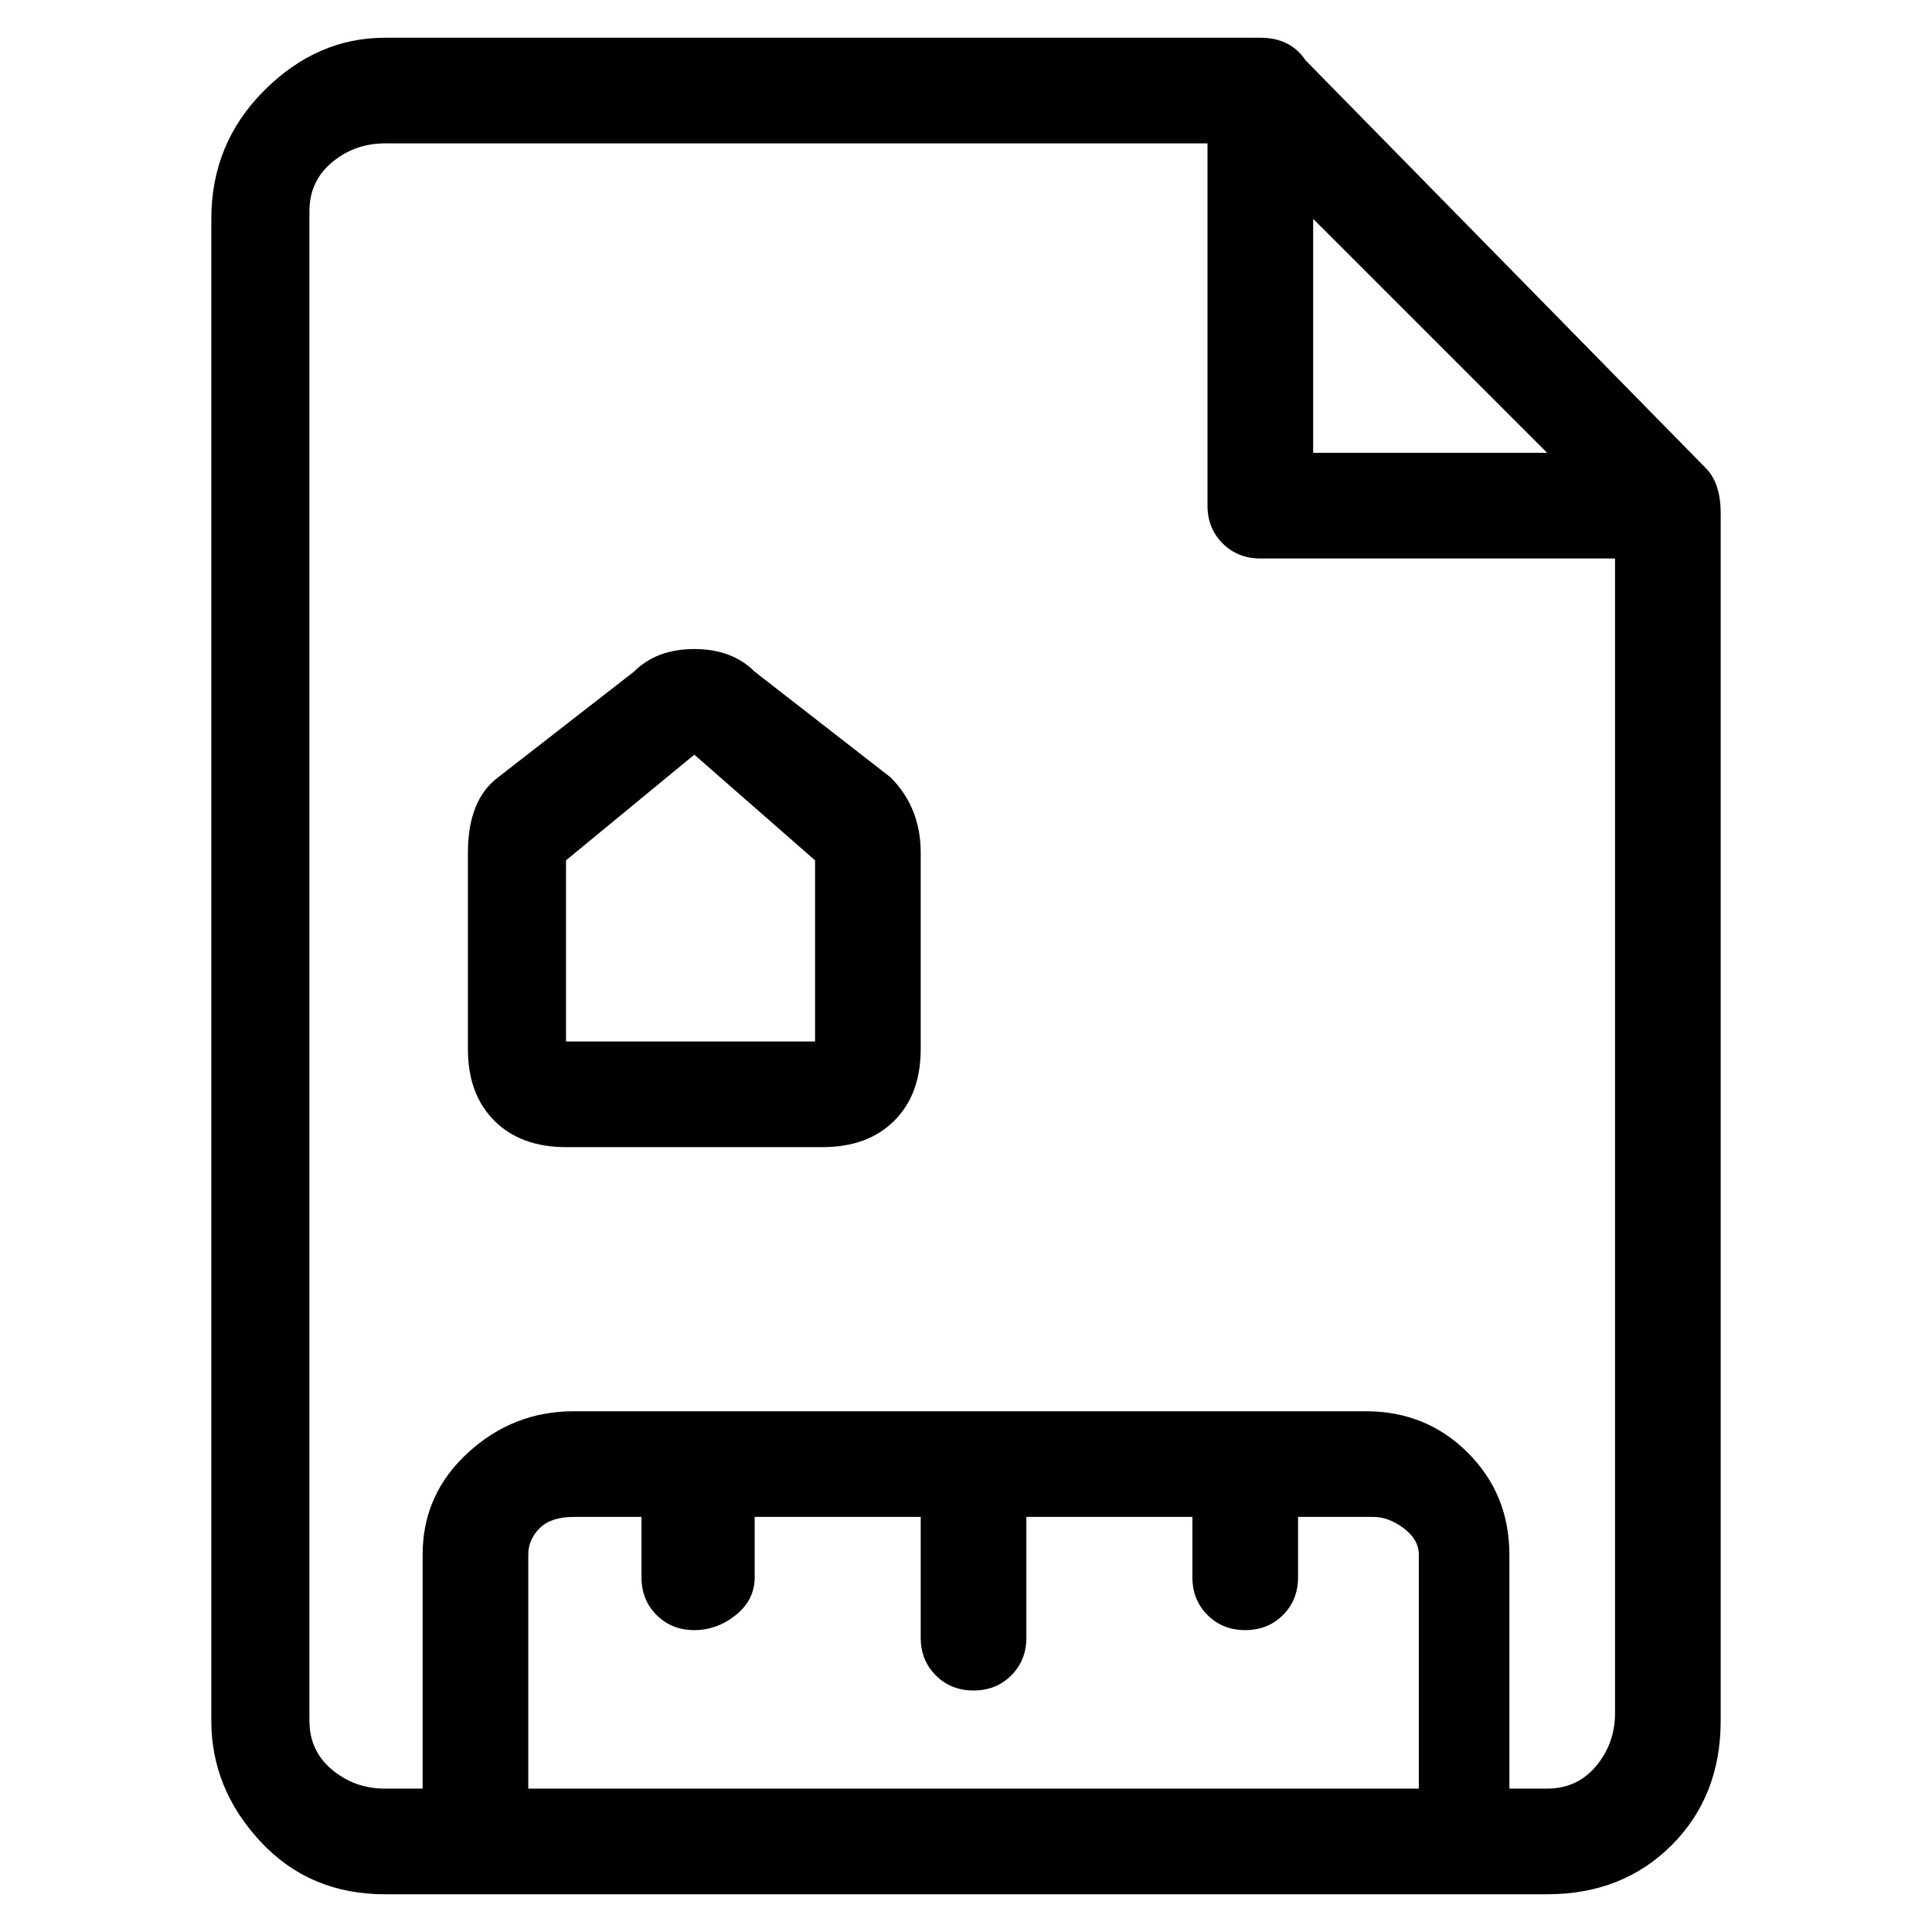 <svg viewBox="0 0 256 256" xmlns="http://www.w3.org/2000/svg">
  <path transform="scale(1, -1) translate(0, -256)" fill="currentColor" d="M100 167q-3 3 -8 3t-8 -3l-18 -14q-4 -3 -4 -10v-26q0 -6 3.5 -9.5t9.5 -3.5h34q6 0 9.5 3.5t3.5 9.5v26q0 6 -4 10zM108 118h-33v24l17 14l16 -14v-24zM228 188q0 4 -2 6l-53 54q-2 3 -6 3h-116q-9 0 -16 -7t-7 -17v-199q0 -9 6.5 -16t16.5 -7h154q10 0 16.5 6.5 t6.5 16.5v160zM174 227l31 -31h-31v31zM70 19v31q0 2 1.5 3.5t4.5 1.5h9v-8q0 -3 2 -5t5 -2t5.5 2t2.5 5v8h22v-16q0 -3 2 -5t5 -2t5 2t2 5v16h22v-8q0 -3 2 -5t5 -2t5 2t2 5v8h10q2 0 4 -1.5t2 -3.5v-31h-118zM205 19h-5v31q0 8 -5.5 13.5t-13.5 5.5h-105q-8 0 -14 -5.5 t-6 -13.5v-31h-5q-4 0 -7 2.5t-3 6.5v200q0 4 3 6.5t7 2.5h109v-48q0 -3 2 -5t5 -2h47v-153q0 -4 -2.5 -7t-6.5 -3z" />
</svg>